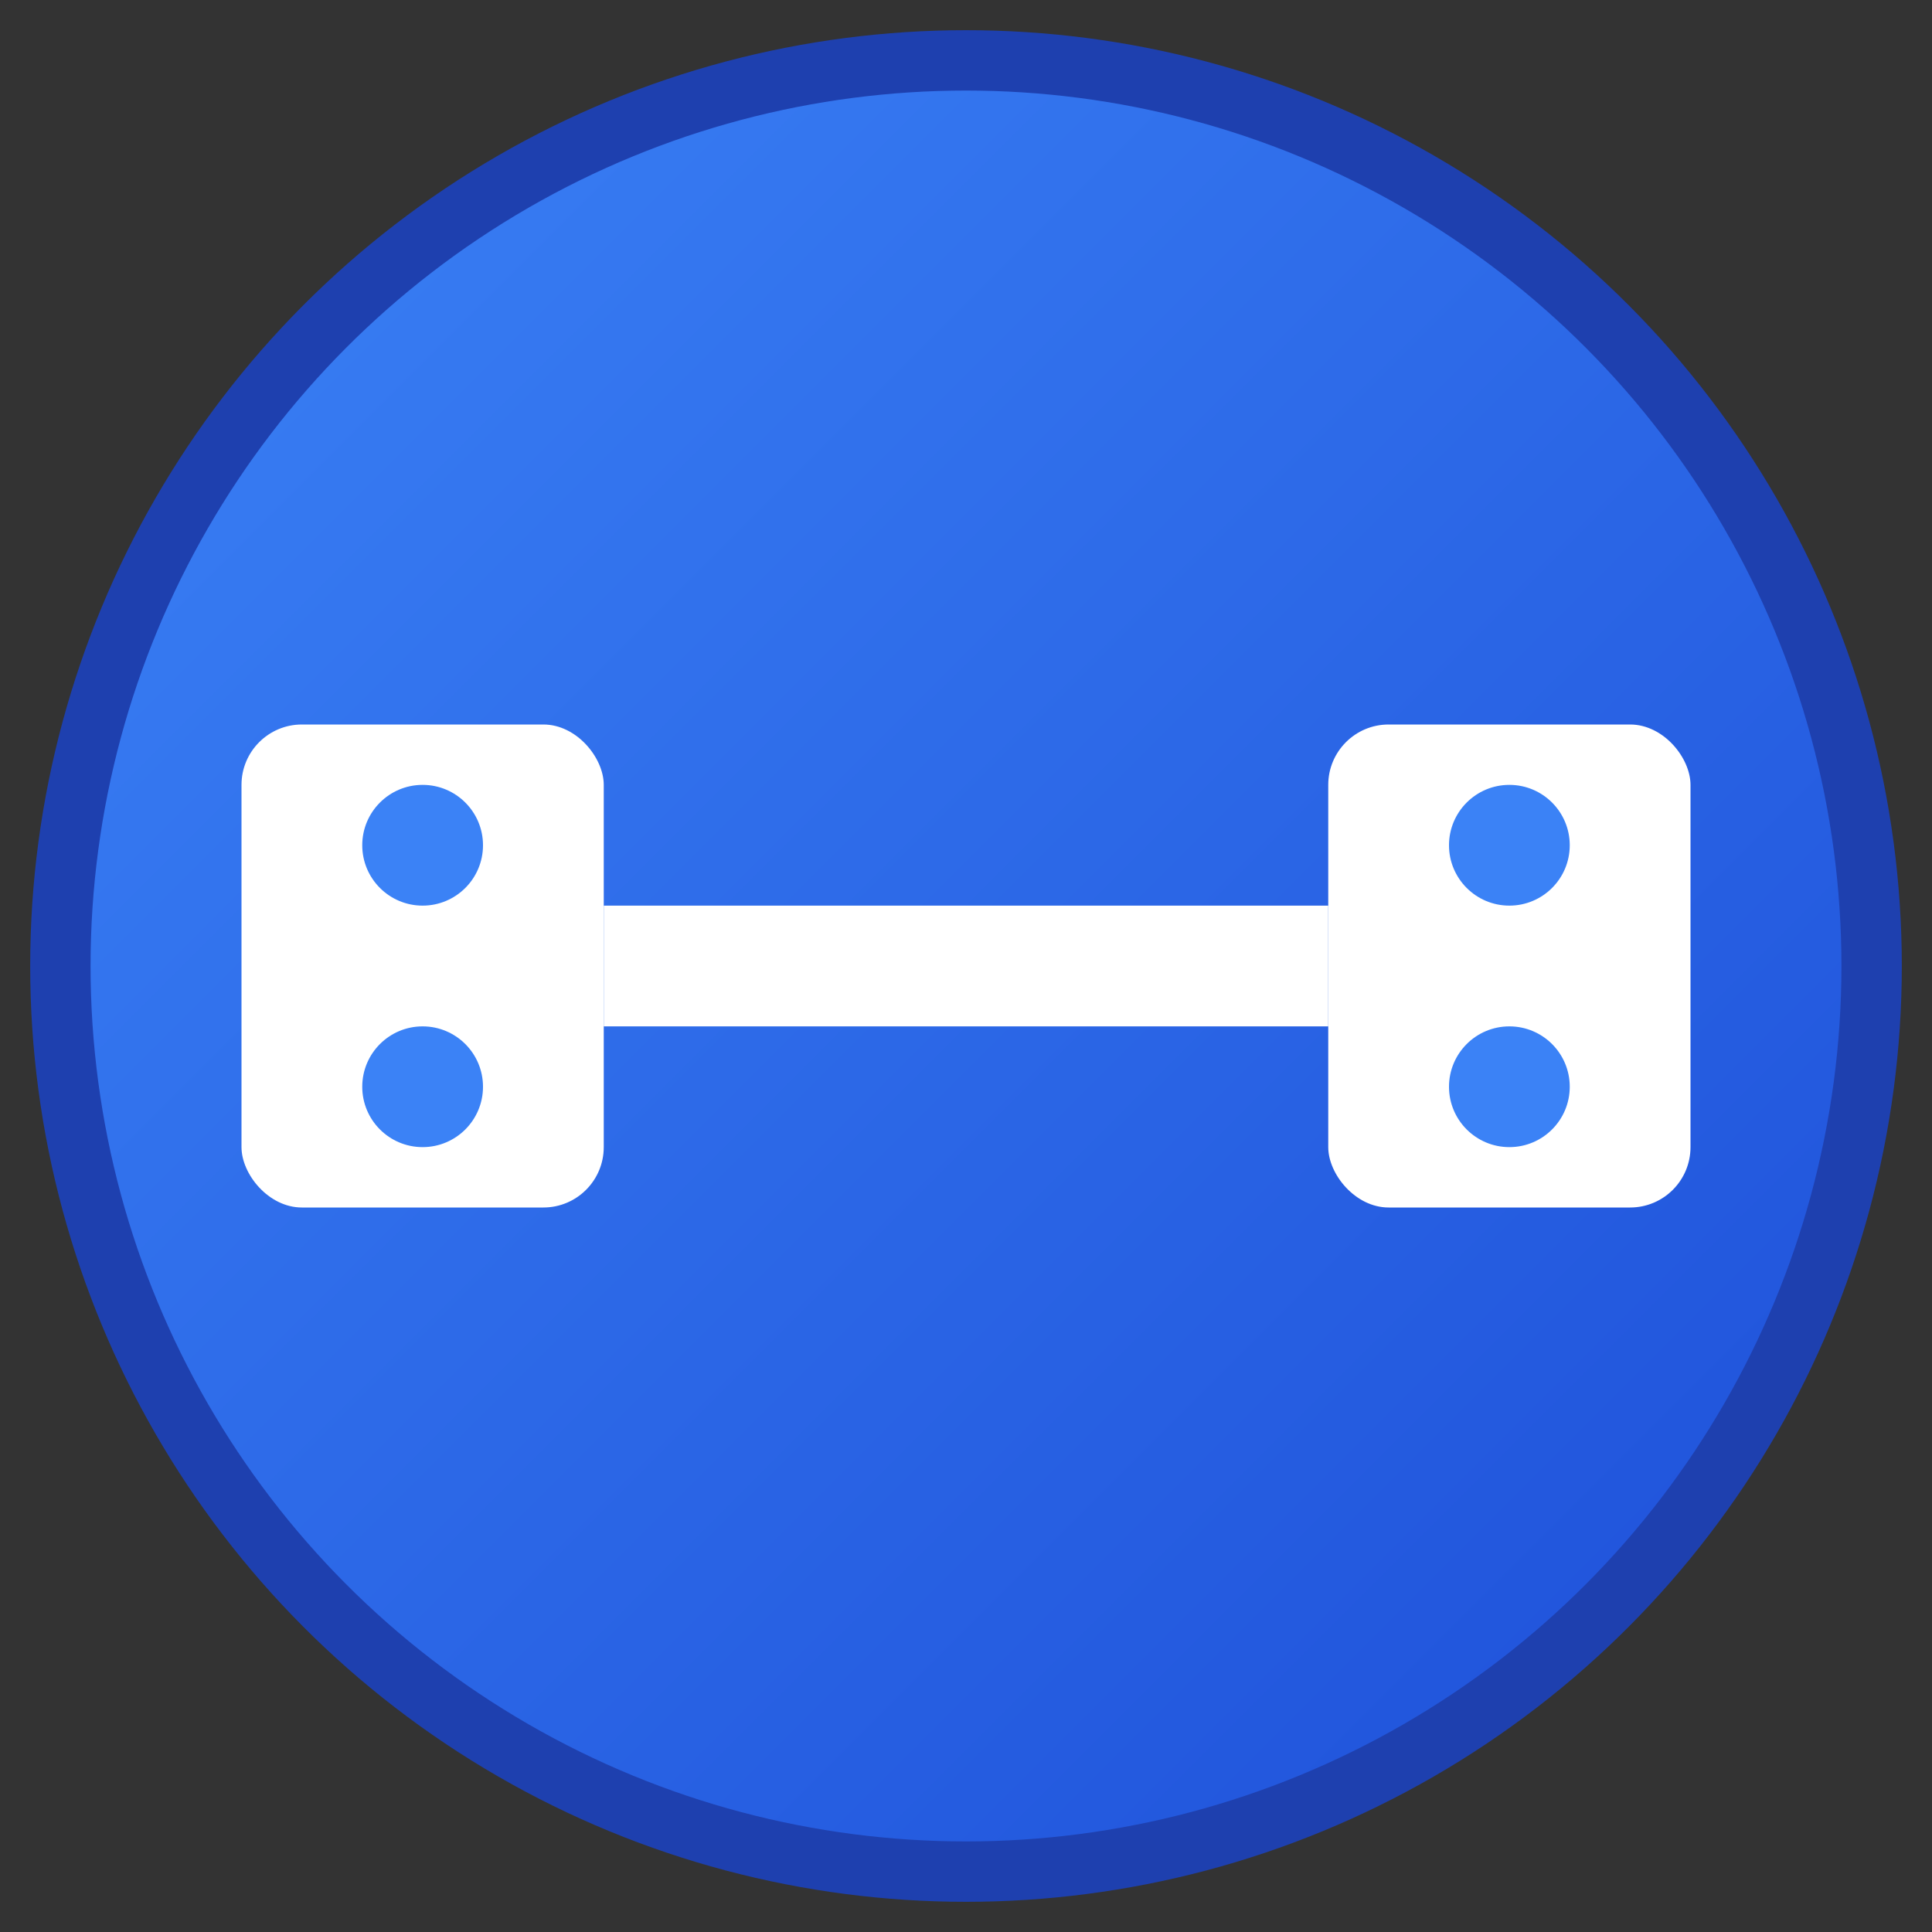 <svg width="32" height="32" viewBox="0 0 32 32" xmlns="http://www.w3.org/2000/svg">
  <rect x="0" y="0" width="32" height="32" fill="#333333" stroke="none"/>
  <defs>
    <linearGradient id="grad1" x1="0%" y1="0%" x2="100%" y2="100%">
      <stop offset="0%" style="stop-color:#3B82F6;stop-opacity:1" />
      <stop offset="100%" style="stop-color:#1D4ED8;stop-opacity:1" />
    </linearGradient>
  </defs>
  
  <!-- Background circle -->
  <circle cx="16" cy="16" r="15" fill="url(#grad1)" stroke="#1E40AF" stroke-width="1"/>
  
  <!-- Dumbbell design -->
  <!-- Left weight -->
  <rect x="4" y="12" width="6" height="8" rx="1" fill="white"/>
  <!-- Right weight -->
  <rect x="22" y="12" width="6" height="8" rx="1" fill="white"/>
  <!-- Bar -->
  <rect x="10" y="15" width="12" height="2" fill="white"/>
  
  <!-- Accent dots for style -->
  <circle cx="7" cy="14" r="1" fill="#3B82F6"/>
  <circle cx="7" cy="18" r="1" fill="#3B82F6"/>
  <circle cx="25" cy="14" r="1" fill="#3B82F6"/>
  <circle cx="25" cy="18" r="1" fill="#3B82F6"/>
</svg>
